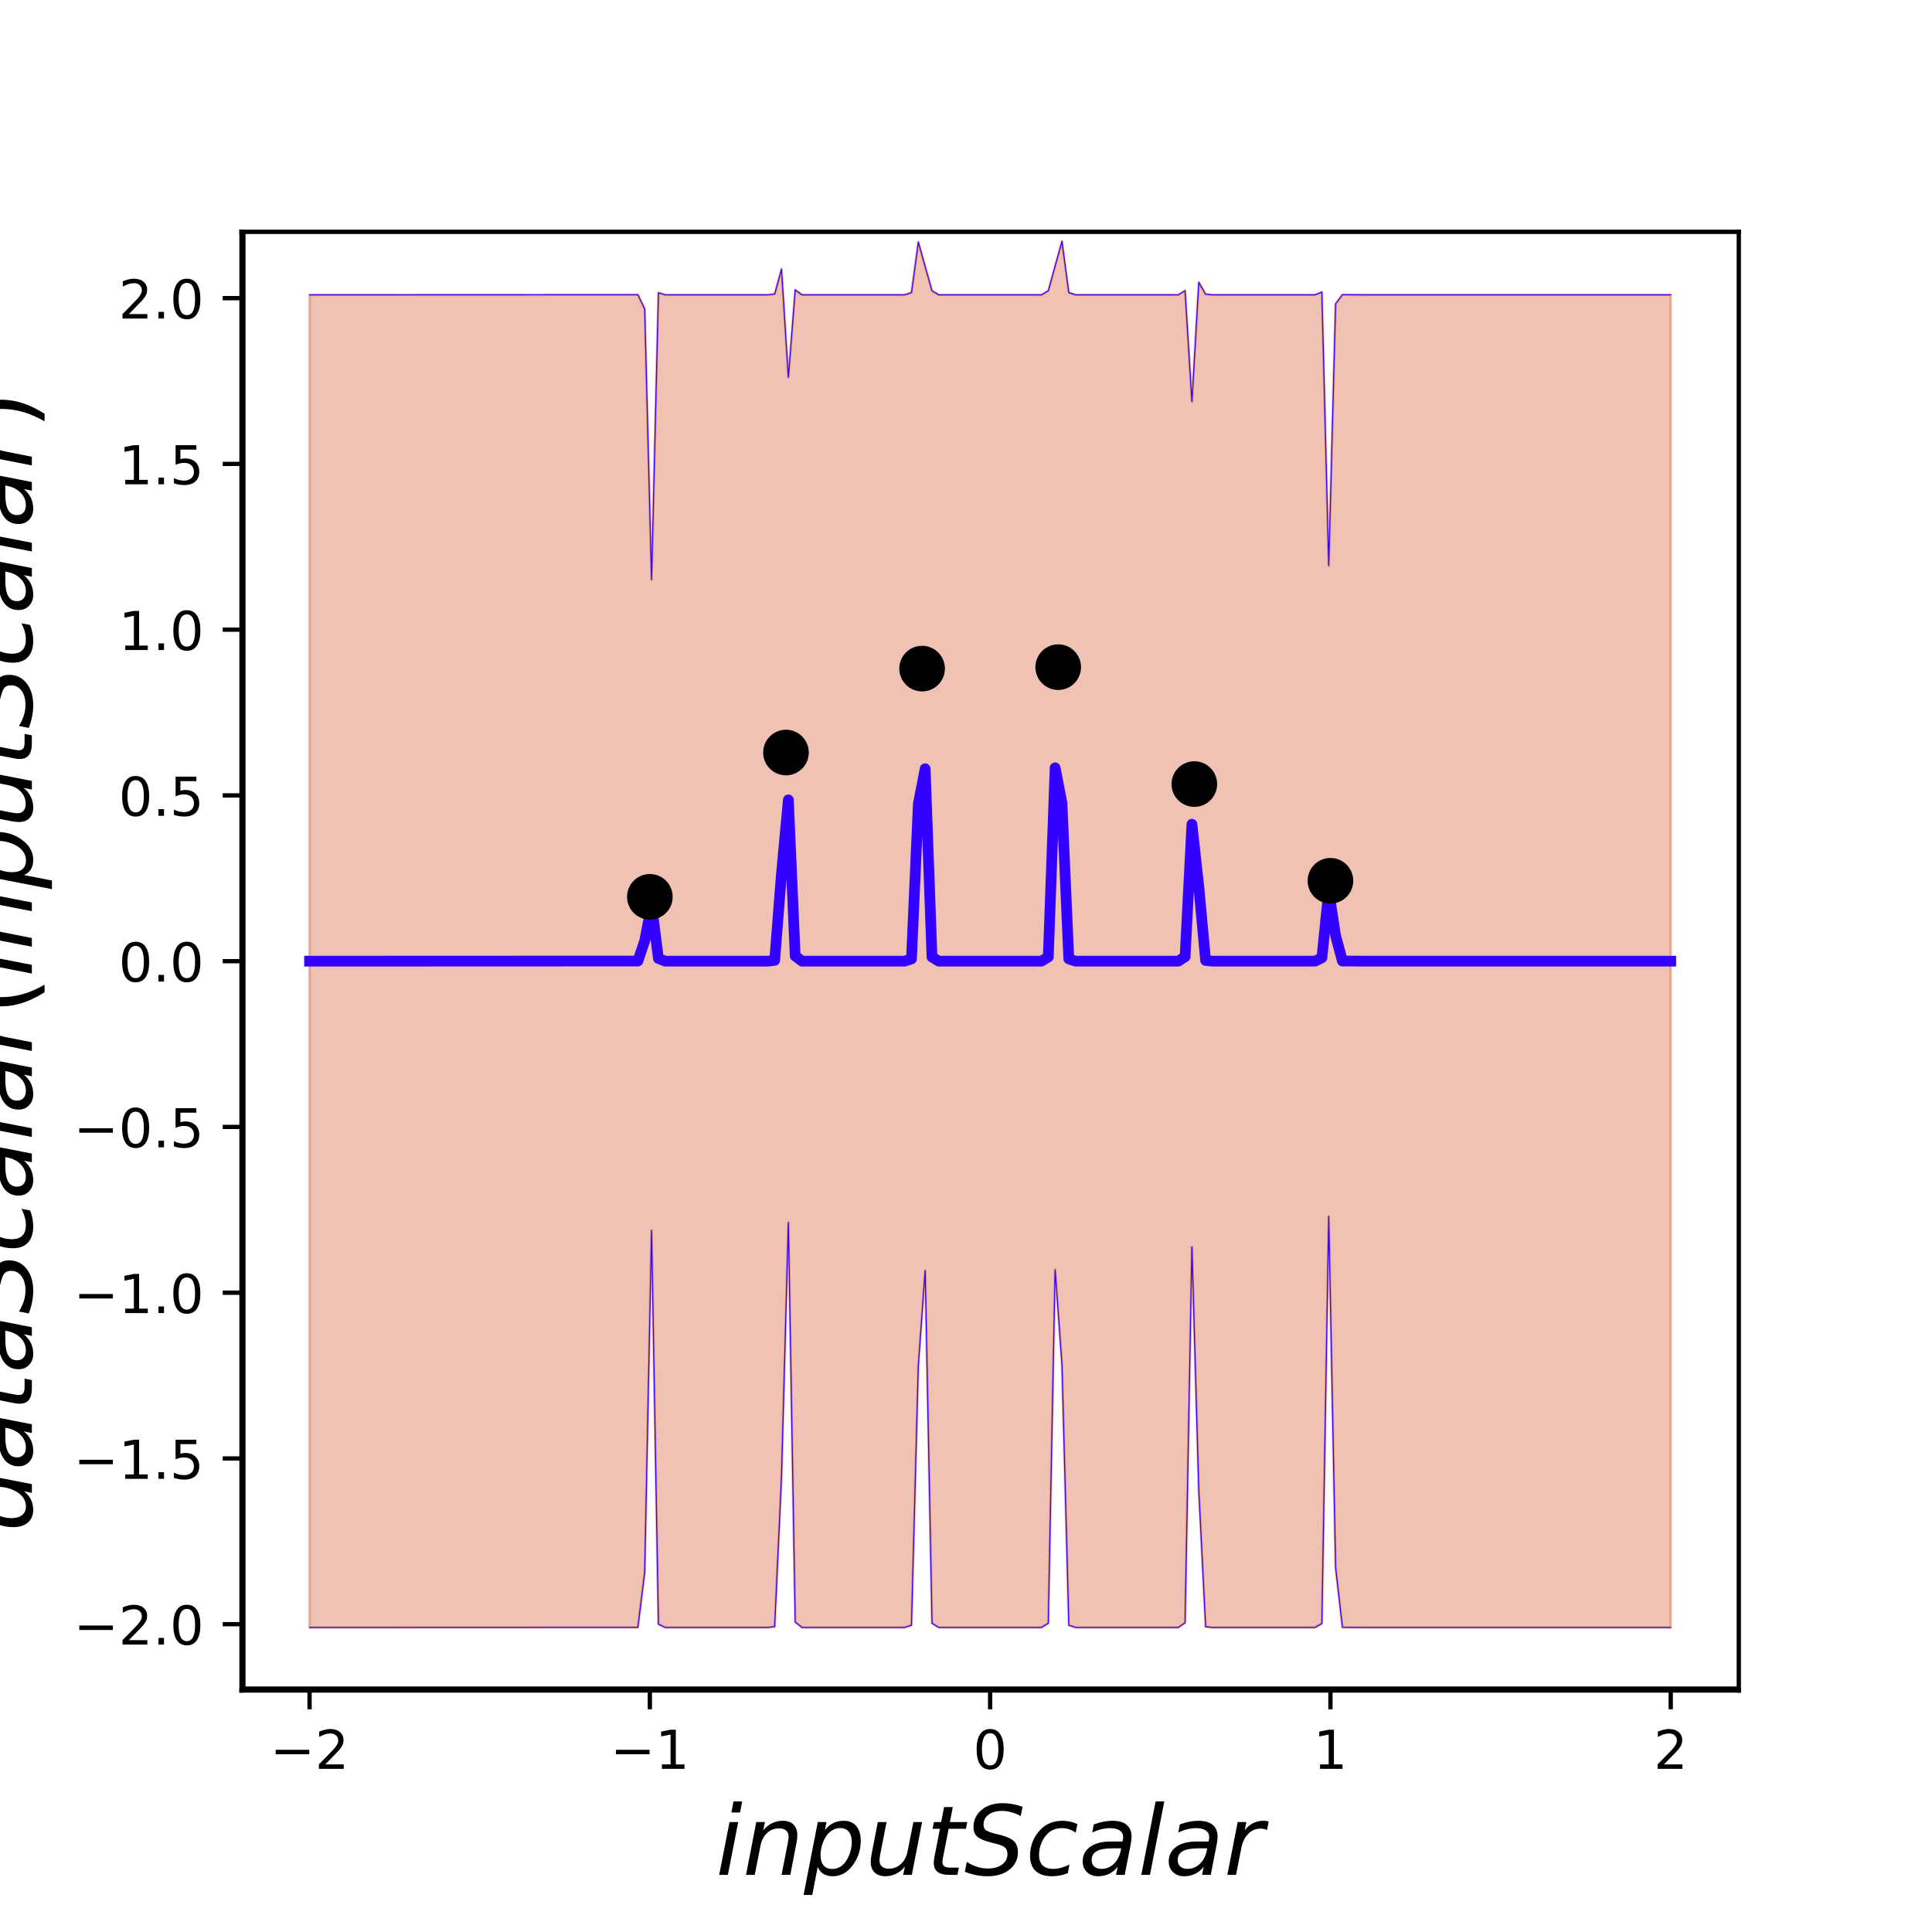 <?xml version="1.0" encoding="utf-8" standalone="no"?>
<!DOCTYPE svg PUBLIC "-//W3C//DTD SVG 1.1//EN"
  "http://www.w3.org/Graphics/SVG/1.1/DTD/svg11.dtd">
<!-- Created with matplotlib (http://matplotlib.org/) -->
<svg height="360pt" version="1.1" viewBox="0 0 360 360" width="360pt" xmlns="http://www.w3.org/2000/svg" xmlns:xlink="http://www.w3.org/1999/xlink">
 <defs>
  <style type="text/css">
*{stroke-linecap:butt;stroke-linejoin:round;}
  </style>
 </defs>
 <g id="figure_1">
  <g id="patch_1">
   <path d="M 0 360 
L 360 360 
L 360 0 
L 0 0 
z
" style="fill:none;"/>
  </g>
  <g id="axes_1">
   <g id="patch_2">
    <path d="M 45 315 
L 324 315 
L 324 43.2 
L 45 43.2 
z
" style="fill:none;"/>
   </g>
   <g id="patch_3">
    <path clip-path="url(#p1c46b28a63)" d="M 57.682 54.938 
L 58.956 54.938 
L 60.231 54.938 
L 61.505 54.938 
L 62.78 54.938 
L 64.055 54.938 
L 65.329 54.938 
L 66.604 54.938 
L 67.878 54.938 
L 69.153 54.938 
L 70.427 54.938 
L 71.702 54.938 
L 72.976 54.938 
L 74.251 54.938 
L 75.526 54.938 
L 76.8 54.938 
L 78.075 54.938 
L 79.349 54.938 
L 80.624 54.938 
L 81.898 54.938 
L 83.173 54.938 
L 84.447 54.938 
L 85.722 54.938 
L 86.997 54.938 
L 88.271 54.938 
L 89.546 54.938 
L 90.82 54.938 
L 92.095 54.938 
L 93.369 54.938 
L 94.644 54.938 
L 95.918 54.938 
L 97.193 54.938 
L 98.468 54.938 
L 99.742 54.938 
L 101.017 54.938 
L 102.291 54.938 
L 103.566 54.938 
L 104.84 54.938 
L 106.115 54.938 
L 107.389 54.938 
L 108.664 54.938 
L 109.939 54.938 
L 111.213 54.938 
L 112.488 54.938 
L 113.762 54.938 
L 115.037 54.938 
L 116.311 54.938 
L 117.586 54.938 
L 118.86 54.914 
L 120.135 57.565 
L 121.41 108.005 
L 122.684 54.543 
L 123.959 54.938 
L 125.233 54.938 
L 126.508 54.938 
L 127.782 54.938 
L 129.057 54.938 
L 130.331 54.938 
L 131.606 54.938 
L 132.881 54.938 
L 134.155 54.938 
L 135.43 54.938 
L 136.704 54.938 
L 137.979 54.938 
L 139.253 54.938 
L 140.528 54.938 
L 141.802 54.938 
L 143.077 54.938 
L 144.352 54.782 
L 145.626 50.124 
L 146.901 70.285 
L 148.175 54.008 
L 149.45 54.938 
L 150.724 54.938 
L 151.999 54.938 
L 153.273 54.938 
L 154.548 54.938 
L 155.823 54.938 
L 157.097 54.938 
L 158.372 54.938 
L 159.646 54.938 
L 160.921 54.938 
L 162.195 54.938 
L 163.47 54.938 
L 164.744 54.938 
L 166.019 54.938 
L 167.294 54.938 
L 168.568 54.938 
L 169.843 54.521 
L 171.117 45.094 
L 172.392 49.716 
L 173.666 54.179 
L 174.941 54.938 
L 176.215 54.938 
L 177.49 54.938 
L 178.765 54.938 
L 180.039 54.938 
L 181.314 54.938 
L 182.588 54.938 
L 183.863 54.938 
L 185.137 54.938 
L 186.412 54.938 
L 187.686 54.938 
L 188.961 54.938 
L 190.235 54.938 
L 191.51 54.938 
L 192.785 54.938 
L 194.059 54.938 
L 195.334 54.175 
L 196.608 49.539 
L 197.883 44.949 
L 199.157 54.519 
L 200.432 54.938 
L 201.706 54.938 
L 202.981 54.938 
L 204.256 54.938 
L 205.53 54.938 
L 206.805 54.938 
L 208.079 54.938 
L 209.354 54.938 
L 210.628 54.938 
L 211.903 54.938 
L 213.177 54.938 
L 214.452 54.938 
L 215.727 54.938 
L 217.001 54.938 
L 218.276 54.938 
L 219.55 54.938 
L 220.825 54.154 
L 222.099 74.827 
L 223.374 52.602 
L 224.648 54.806 
L 225.923 54.938 
L 227.198 54.938 
L 228.472 54.938 
L 229.747 54.938 
L 231.021 54.938 
L 232.296 54.938 
L 233.57 54.938 
L 234.845 54.938 
L 236.119 54.938 
L 237.394 54.938 
L 238.669 54.938 
L 239.943 54.938 
L 241.218 54.938 
L 242.492 54.938 
L 243.767 54.938 
L 245.041 54.938 
L 246.316 54.417 
L 247.59 105.396 
L 248.865 56.615 
L 250.14 54.908 
L 251.414 54.938 
L 252.689 54.938 
L 253.963 54.938 
L 255.238 54.938 
L 256.512 54.938 
L 257.787 54.938 
L 259.061 54.938 
L 260.336 54.938 
L 261.611 54.938 
L 262.885 54.938 
L 264.16 54.938 
L 265.434 54.938 
L 266.709 54.938 
L 267.983 54.938 
L 269.258 54.938 
L 270.532 54.938 
L 271.807 54.938 
L 273.082 54.938 
L 274.356 54.938 
L 275.631 54.938 
L 276.905 54.938 
L 278.18 54.938 
L 279.454 54.938 
L 280.729 54.938 
L 282.003 54.938 
L 283.278 54.938 
L 284.553 54.938 
L 285.827 54.938 
L 287.102 54.938 
L 288.376 54.938 
L 289.651 54.938 
L 290.925 54.938 
L 292.2 54.938 
L 293.474 54.938 
L 294.749 54.938 
L 296.024 54.938 
L 297.298 54.938 
L 298.573 54.938 
L 299.847 54.938 
L 301.122 54.938 
L 302.396 54.938 
L 303.671 54.938 
L 304.945 54.938 
L 306.22 54.938 
L 307.495 54.938 
L 308.769 54.938 
L 310.044 54.938 
L 311.318 54.938 
L 311.318 303.262 
L 310.044 303.262 
L 308.769 303.262 
L 307.495 303.262 
L 306.22 303.262 
L 304.945 303.262 
L 303.671 303.262 
L 302.396 303.262 
L 301.122 303.262 
L 299.847 303.262 
L 298.573 303.262 
L 297.298 303.262 
L 296.024 303.262 
L 294.749 303.262 
L 293.474 303.262 
L 292.2 303.262 
L 290.925 303.262 
L 289.651 303.262 
L 288.376 303.262 
L 287.102 303.262 
L 285.827 303.262 
L 284.553 303.262 
L 283.278 303.262 
L 282.003 303.262 
L 280.729 303.262 
L 279.454 303.262 
L 278.18 303.262 
L 276.905 303.262 
L 275.631 303.262 
L 274.356 303.262 
L 273.082 303.262 
L 271.807 303.262 
L 270.532 303.262 
L 269.258 303.262 
L 267.983 303.262 
L 266.709 303.262 
L 265.434 303.262 
L 264.16 303.262 
L 262.885 303.262 
L 261.611 303.262 
L 260.336 303.262 
L 259.061 303.262 
L 257.787 303.262 
L 256.512 303.262 
L 255.238 303.262 
L 253.963 303.262 
L 252.689 303.262 
L 251.414 303.262 
L 250.14 303.231 
L 248.865 292.064 
L 247.59 226.66 
L 246.316 302.52 
L 245.041 303.261 
L 243.767 303.262 
L 242.492 303.262 
L 241.218 303.262 
L 239.943 303.262 
L 238.669 303.262 
L 237.394 303.262 
L 236.119 303.262 
L 234.845 303.262 
L 233.57 303.262 
L 232.296 303.262 
L 231.021 303.262 
L 229.747 303.262 
L 228.472 303.262 
L 227.198 303.262 
L 225.923 303.262 
L 224.648 303.127 
L 223.374 277.766 
L 222.099 232.351 
L 220.825 302.4 
L 219.55 303.261 
L 218.276 303.262 
L 217.001 303.262 
L 215.727 303.262 
L 214.452 303.262 
L 213.177 303.262 
L 211.903 303.262 
L 210.628 303.262 
L 209.354 303.262 
L 208.079 303.262 
L 206.805 303.262 
L 205.53 303.262 
L 204.256 303.262 
L 202.981 303.262 
L 201.706 303.262 
L 200.432 303.262 
L 199.157 302.835 
L 197.883 254.37 
L 196.608 236.599 
L 195.334 302.473 
L 194.059 303.261 
L 192.785 303.262 
L 191.51 303.262 
L 190.235 303.262 
L 188.961 303.262 
L 187.686 303.262 
L 186.412 303.262 
L 185.137 303.262 
L 183.863 303.262 
L 182.588 303.262 
L 181.314 303.262 
L 180.039 303.262 
L 178.765 303.262 
L 177.49 303.262 
L 176.215 303.262 
L 174.941 303.261 
L 173.666 302.477 
L 172.392 236.776 
L 171.117 254.515 
L 169.843 302.837 
L 168.568 303.262 
L 167.294 303.262 
L 166.019 303.262 
L 164.744 303.262 
L 163.47 303.262 
L 162.195 303.262 
L 160.921 303.262 
L 159.646 303.262 
L 158.372 303.262 
L 157.097 303.262 
L 155.823 303.262 
L 154.548 303.262 
L 153.273 303.262 
L 151.999 303.262 
L 150.724 303.262 
L 149.45 303.261 
L 148.175 302.254 
L 146.901 227.809 
L 145.626 275.288 
L 144.352 303.103 
L 143.077 303.262 
L 141.802 303.262 
L 140.528 303.262 
L 139.253 303.262 
L 137.979 303.262 
L 136.704 303.262 
L 135.43 303.262 
L 134.155 303.262 
L 132.881 303.262 
L 131.606 303.262 
L 130.331 303.262 
L 129.057 303.262 
L 127.782 303.262 
L 126.508 303.262 
L 125.233 303.262 
L 123.959 303.261 
L 122.684 302.646 
L 121.41 229.268 
L 120.135 293.014 
L 118.86 303.237 
L 117.586 303.262 
L 116.311 303.262 
L 115.037 303.262 
L 113.762 303.262 
L 112.488 303.262 
L 111.213 303.262 
L 109.939 303.262 
L 108.664 303.262 
L 107.389 303.262 
L 106.115 303.262 
L 104.84 303.262 
L 103.566 303.262 
L 102.291 303.262 
L 101.017 303.262 
L 99.742 303.262 
L 98.468 303.262 
L 97.193 303.262 
L 95.918 303.262 
L 94.644 303.262 
L 93.369 303.262 
L 92.095 303.262 
L 90.82 303.262 
L 89.546 303.262 
L 88.271 303.262 
L 86.997 303.262 
L 85.722 303.262 
L 84.447 303.262 
L 83.173 303.262 
L 81.898 303.262 
L 80.624 303.262 
L 79.349 303.262 
L 78.075 303.262 
L 76.8 303.262 
L 75.526 303.262 
L 74.251 303.262 
L 72.976 303.262 
L 71.702 303.262 
L 70.427 303.262 
L 69.153 303.262 
L 67.878 303.262 
L 66.604 303.262 
L 65.329 303.262 
L 64.055 303.262 
L 62.78 303.262 
L 61.505 303.262 
L 60.231 303.262 
L 58.956 303.262 
L 57.682 303.262 
z
" style="fill:#cc3300;opacity:0.3;stroke:#cc3300;stroke-linejoin:miter;stroke-width:0.5;"/>
   </g>
   <g id="matplotlib.axis_1">
    <g id="xtick_1">
     <g id="line2d_1">
      <defs>
       <path d="M 0 0 
L 0 3.5 
" id="m53fce9afb5" style="stroke:#000000;stroke-width:0.8;"/>
      </defs>
      <g>
       <use style="stroke:#000000;stroke-width:0.8;" x="57.682" xlink:href="#m53fce9afb5" y="315"/>
      </g>
     </g>
     <g id="text_1">
      <!-- −2 -->
      <defs>
       <path d="M 10.594 35.5 
L 73.188 35.5 
L 73.188 27.203 
L 10.594 27.203 
z
" id="DejaVuSans-2212"/>
       <path d="M 19.188 8.297 
L 53.609 8.297 
L 53.609 0 
L 7.328 0 
L 7.328 8.297 
Q 12.938 14.109 22.625 23.891 
Q 32.328 33.688 34.812 36.531 
Q 39.547 41.844 41.422 45.531 
Q 43.312 49.219 43.312 52.781 
Q 43.312 58.594 39.234 62.25 
Q 35.156 65.922 28.609 65.922 
Q 23.969 65.922 18.812 64.312 
Q 13.672 62.703 7.812 59.422 
L 7.812 69.391 
Q 13.766 71.781 18.938 73 
Q 24.125 74.219 28.422 74.219 
Q 39.75 74.219 46.484 68.547 
Q 53.219 62.891 53.219 53.422 
Q 53.219 48.922 51.531 44.891 
Q 49.859 40.875 45.406 35.406 
Q 44.188 33.984 37.641 27.219 
Q 31.109 20.453 19.188 8.297 
z
" id="DejaVuSans-32"/>
      </defs>
      <g transform="translate(50.311 329.598)scale(0.1 -0.1)">
       <use xlink:href="#DejaVuSans-2212"/>
       <use x="83.789" xlink:href="#DejaVuSans-32"/>
      </g>
     </g>
    </g>
    <g id="xtick_2">
     <g id="line2d_2">
      <g>
       <use style="stroke:#000000;stroke-width:0.8;" x="121.091" xlink:href="#m53fce9afb5" y="315"/>
      </g>
     </g>
     <g id="text_2">
      <!-- −1 -->
      <defs>
       <path d="M 12.406 8.297 
L 28.516 8.297 
L 28.516 63.922 
L 10.984 60.406 
L 10.984 69.391 
L 28.422 72.906 
L 38.281 72.906 
L 38.281 8.297 
L 54.391 8.297 
L 54.391 0 
L 12.406 0 
z
" id="DejaVuSans-31"/>
      </defs>
      <g transform="translate(113.72 329.598)scale(0.1 -0.1)">
       <use xlink:href="#DejaVuSans-2212"/>
       <use x="83.789" xlink:href="#DejaVuSans-31"/>
      </g>
     </g>
    </g>
    <g id="xtick_3">
     <g id="line2d_3">
      <g>
       <use style="stroke:#000000;stroke-width:0.8;" x="184.5" xlink:href="#m53fce9afb5" y="315"/>
      </g>
     </g>
     <g id="text_3">
      <!-- 0 -->
      <defs>
       <path d="M 31.781 66.406 
Q 24.172 66.406 20.328 58.906 
Q 16.5 51.422 16.5 36.375 
Q 16.5 21.391 20.328 13.891 
Q 24.172 6.391 31.781 6.391 
Q 39.453 6.391 43.281 13.891 
Q 47.125 21.391 47.125 36.375 
Q 47.125 51.422 43.281 58.906 
Q 39.453 66.406 31.781 66.406 
z
M 31.781 74.219 
Q 44.047 74.219 50.516 64.516 
Q 56.984 54.828 56.984 36.375 
Q 56.984 17.969 50.516 8.266 
Q 44.047 -1.422 31.781 -1.422 
Q 19.531 -1.422 13.062 8.266 
Q 6.594 17.969 6.594 36.375 
Q 6.594 54.828 13.062 64.516 
Q 19.531 74.219 31.781 74.219 
z
" id="DejaVuSans-30"/>
      </defs>
      <g transform="translate(181.319 329.598)scale(0.1 -0.1)">
       <use xlink:href="#DejaVuSans-30"/>
      </g>
     </g>
    </g>
    <g id="xtick_4">
     <g id="line2d_4">
      <g>
       <use style="stroke:#000000;stroke-width:0.8;" x="247.909" xlink:href="#m53fce9afb5" y="315"/>
      </g>
     </g>
     <g id="text_4">
      <!-- 1 -->
      <g transform="translate(244.728 329.598)scale(0.1 -0.1)">
       <use xlink:href="#DejaVuSans-31"/>
      </g>
     </g>
    </g>
    <g id="xtick_5">
     <g id="line2d_5">
      <g>
       <use style="stroke:#000000;stroke-width:0.8;" x="311.318" xlink:href="#m53fce9afb5" y="315"/>
      </g>
     </g>
     <g id="text_5">
      <!-- 2 -->
      <g transform="translate(308.137 329.598)scale(0.1 -0.1)">
       <use xlink:href="#DejaVuSans-32"/>
      </g>
     </g>
    </g>
    <g id="text_6">
     <!-- $inputScalar$ -->
     <defs>
      <path d="M 18.312 75.984 
L 27.297 75.984 
L 25.094 64.594 
L 16.109 64.594 
z
M 14.203 54.688 
L 23.188 54.688 
L 12.5 0 
L 3.516 0 
z
" id="DejaVuSans-Oblique-69"/>
      <path d="M 55.719 33.016 
L 49.312 0 
L 40.281 0 
L 46.688 32.672 
Q 47.125 34.969 47.359 36.719 
Q 47.609 38.484 47.609 39.5 
Q 47.609 43.609 45.016 45.891 
Q 42.438 48.188 37.797 48.188 
Q 30.562 48.188 25.344 43.375 
Q 20.125 38.578 18.5 30.328 
L 12.5 0 
L 3.516 0 
L 14.109 54.688 
L 23.094 54.688 
L 21.297 46.094 
Q 25.047 50.828 30.312 53.406 
Q 35.594 56 41.406 56 
Q 48.641 56 52.609 52.094 
Q 56.594 48.188 56.594 41.109 
Q 56.594 39.359 56.375 37.359 
Q 56.156 35.359 55.719 33.016 
z
" id="DejaVuSans-Oblique-6e"/>
      <path d="M 49.609 33.688 
Q 49.609 40.875 46.484 44.672 
Q 43.359 48.484 37.5 48.484 
Q 33.5 48.484 29.859 46.438 
Q 26.219 44.391 23.391 40.484 
Q 20.609 36.625 18.938 31.156 
Q 17.281 25.688 17.281 20.312 
Q 17.281 13.484 20.406 9.797 
Q 23.531 6.109 29.297 6.109 
Q 33.547 6.109 37.188 8.109 
Q 40.828 10.109 43.406 13.922 
Q 46.188 17.922 47.891 23.344 
Q 49.609 28.766 49.609 33.688 
z
M 21.781 46.391 
Q 25.391 51.125 30.297 53.562 
Q 35.203 56 41.219 56 
Q 49.609 56 54.25 50.5 
Q 58.891 45.016 58.891 35.109 
Q 58.891 27 56 19.656 
Q 53.125 12.312 47.703 6.5 
Q 44.094 2.641 39.547 0.609 
Q 35.016 -1.422 29.984 -1.422 
Q 24.172 -1.422 20.219 1 
Q 16.266 3.422 14.312 8.203 
L 8.688 -20.797 
L -0.297 -20.797 
L 14.406 54.688 
L 23.391 54.688 
z
" id="DejaVuSans-Oblique-70"/>
      <path d="M 6.688 21.688 
L 13.094 54.688 
L 22.125 54.688 
L 15.719 22.016 
Q 15.234 19.625 15.016 17.922 
Q 14.797 16.219 14.797 15.094 
Q 14.797 10.938 17.328 8.656 
Q 19.875 6.391 24.516 6.391 
Q 31.734 6.391 37 11.266 
Q 42.281 16.156 43.891 24.422 
L 49.906 54.688 
L 58.891 54.688 
L 48.297 0 
L 39.312 0 
L 41.109 8.594 
Q 37.312 3.812 32.062 1.188 
Q 26.812 -1.422 20.906 -1.422 
Q 13.719 -1.422 9.719 2.516 
Q 5.719 6.453 5.719 13.484 
Q 5.719 14.938 5.953 17.141 
Q 6.203 19.344 6.688 21.688 
z
" id="DejaVuSans-Oblique-75"/>
      <path d="M 42.281 54.688 
L 40.922 47.703 
L 23 47.703 
L 17.188 18.016 
Q 16.891 16.359 16.75 15.234 
Q 16.609 14.109 16.609 13.484 
Q 16.609 10.359 18.484 8.938 
Q 20.359 7.516 24.516 7.516 
L 33.594 7.516 
L 32.078 0 
L 23.484 0 
Q 15.484 0 11.547 3.125 
Q 7.625 6.25 7.625 12.594 
Q 7.625 13.719 7.766 15.062 
Q 7.906 16.406 8.203 18.016 
L 14.016 47.703 
L 6.391 47.703 
L 7.812 54.688 
L 15.281 54.688 
L 18.312 70.219 
L 27.297 70.219 
L 24.312 54.688 
z
" id="DejaVuSans-Oblique-74"/>
      <path d="M 60.297 70.516 
L 58.406 60.891 
Q 53.469 63.531 48.609 64.875 
Q 43.75 66.219 39.203 66.219 
Q 30.375 66.219 25.141 62.359 
Q 19.922 58.5 19.922 52.094 
Q 19.922 48.578 21.844 46.703 
Q 23.781 44.828 31.781 42.672 
L 37.703 41.219 
Q 47.703 38.625 51.609 34.641 
Q 55.516 30.672 55.516 23.484 
Q 55.516 12.453 46.844 5.516 
Q 38.188 -1.422 24.031 -1.422 
Q 18.219 -1.422 12.359 -0.266 
Q 6.5 0.875 0.594 3.219 
L 2.594 13.375 
Q 8.016 10.016 13.453 8.297 
Q 18.891 6.594 24.312 6.594 
Q 33.547 6.594 39.109 10.688 
Q 44.672 14.797 44.672 21.391 
Q 44.672 25.781 42.453 28.047 
Q 40.234 30.328 32.906 32.172 
L 27 33.688 
Q 16.891 36.328 13.203 39.766 
Q 9.516 43.219 9.516 49.422 
Q 9.516 60.297 17.891 67.25 
Q 26.266 74.219 39.703 74.219 
Q 44.922 74.219 50.047 73.281 
Q 55.172 72.359 60.297 70.516 
z
" id="DejaVuSans-Oblique-53"/>
      <path d="M 53.609 52.594 
L 51.812 43.703 
Q 48.578 46.047 44.938 47.219 
Q 41.312 48.391 37.406 48.391 
Q 33.109 48.391 29.219 46.875 
Q 25.344 45.359 22.703 42.578 
Q 18.5 38.328 16.203 32.609 
Q 13.922 26.906 13.922 20.797 
Q 13.922 13.422 17.609 9.812 
Q 21.297 6.203 28.812 6.203 
Q 32.516 6.203 36.688 7.328 
Q 40.875 8.453 45.406 10.688 
L 43.703 1.812 
Q 39.797 0.203 35.672 -0.609 
Q 31.547 -1.422 27.203 -1.422 
Q 16.312 -1.422 10.453 4.016 
Q 4.594 9.469 4.594 19.578 
Q 4.594 28.078 7.641 35.234 
Q 10.688 42.391 16.703 48.094 
Q 20.797 52 26.312 54 
Q 31.844 56 38.375 56 
Q 42.188 56 45.938 55.141 
Q 49.703 54.297 53.609 52.594 
z
" id="DejaVuSans-Oblique-63"/>
      <path d="M 53.719 31.203 
L 47.609 0 
L 38.625 0 
L 40.281 8.297 
Q 36.328 3.422 31.266 1 
Q 26.219 -1.422 20.016 -1.422 
Q 13.031 -1.422 8.562 2.844 
Q 4.109 7.125 4.109 13.812 
Q 4.109 23.391 11.75 28.953 
Q 19.391 34.516 32.812 34.516 
L 45.312 34.516 
L 45.797 36.922 
Q 45.906 37.312 45.953 37.766 
Q 46 38.234 46 39.203 
Q 46 43.562 42.453 45.969 
Q 38.922 48.391 32.516 48.391 
Q 28.125 48.391 23.5 47.266 
Q 18.891 46.141 14.016 43.891 
L 15.578 52.203 
Q 20.656 54.109 25.516 55.047 
Q 30.375 56 34.906 56 
Q 44.578 56 49.625 51.797 
Q 54.688 47.609 54.688 39.594 
Q 54.688 37.984 54.438 35.812 
Q 54.203 33.641 53.719 31.203 
z
M 44 27.484 
L 35.016 27.484 
Q 23.969 27.484 18.672 24.531 
Q 13.375 21.578 13.375 15.375 
Q 13.375 11.078 16.078 8.641 
Q 18.797 6.203 23.578 6.203 
Q 30.906 6.203 36.375 11.453 
Q 41.844 16.703 43.609 25.484 
z
" id="DejaVuSans-Oblique-61"/>
      <path d="M 18.312 75.984 
L 27.297 75.984 
L 12.5 0 
L 3.516 0 
z
" id="DejaVuSans-Oblique-6c"/>
      <path d="M 44.578 46.391 
Q 43.219 47.125 41.453 47.516 
Q 39.703 47.906 37.703 47.906 
Q 30.516 47.906 25.141 42.453 
Q 19.781 37.016 18.016 27.875 
L 12.5 0 
L 3.516 0 
L 14.203 54.688 
L 23.188 54.688 
L 21.484 46.188 
Q 25.047 50.922 30 53.453 
Q 34.969 56 40.578 56 
Q 42.047 56 43.453 55.828 
Q 44.875 55.672 46.297 55.281 
z
" id="DejaVuSans-Oblique-72"/>
     </defs>
     <g transform="translate(133.38 349.358)scale(0.18 -0.18)">
      <use transform="translate(0 0.016)" xlink:href="#DejaVuSans-Oblique-69"/>
      <use transform="translate(27.783 0.016)" xlink:href="#DejaVuSans-Oblique-6e"/>
      <use transform="translate(91.162 0.016)" xlink:href="#DejaVuSans-Oblique-70"/>
      <use transform="translate(154.639 0.016)" xlink:href="#DejaVuSans-Oblique-75"/>
      <use transform="translate(218.018 0.016)" xlink:href="#DejaVuSans-Oblique-74"/>
      <use transform="translate(257.227 0.016)" xlink:href="#DejaVuSans-Oblique-53"/>
      <use transform="translate(320.703 0.016)" xlink:href="#DejaVuSans-Oblique-63"/>
      <use transform="translate(375.684 0.016)" xlink:href="#DejaVuSans-Oblique-61"/>
      <use transform="translate(436.963 0.016)" xlink:href="#DejaVuSans-Oblique-6c"/>
      <use transform="translate(464.746 0.016)" xlink:href="#DejaVuSans-Oblique-61"/>
      <use transform="translate(526.025 0.016)" xlink:href="#DejaVuSans-Oblique-72"/>
     </g>
    </g>
   </g>
   <g id="matplotlib.axis_2">
    <g id="ytick_1">
     <g id="line2d_6">
      <defs>
       <path d="M 0 0 
L -3.5 0 
" id="m1afa477378" style="stroke:#000000;stroke-width:0.8;"/>
      </defs>
      <g>
       <use style="stroke:#000000;stroke-width:0.8;" x="45" xlink:href="#m1afa477378" y="302.645"/>
      </g>
     </g>
     <g id="text_7">
      <!-- −2.0 -->
      <defs>
       <path d="M 10.688 12.406 
L 21 12.406 
L 21 0 
L 10.688 0 
z
" id="DejaVuSans-2e"/>
      </defs>
      <g transform="translate(13.717 306.445)scale(0.1 -0.1)">
       <use xlink:href="#DejaVuSans-2212"/>
       <use x="83.789" xlink:href="#DejaVuSans-32"/>
       <use x="147.412" xlink:href="#DejaVuSans-2e"/>
       <use x="179.199" xlink:href="#DejaVuSans-30"/>
      </g>
     </g>
    </g>
    <g id="ytick_2">
     <g id="line2d_7">
      <g>
       <use style="stroke:#000000;stroke-width:0.8;" x="45" xlink:href="#m1afa477378" y="271.759"/>
      </g>
     </g>
     <g id="text_8">
      <!-- −1.5 -->
      <defs>
       <path d="M 10.797 72.906 
L 49.516 72.906 
L 49.516 64.594 
L 19.828 64.594 
L 19.828 46.734 
Q 21.969 47.469 24.109 47.828 
Q 26.266 48.188 28.422 48.188 
Q 40.625 48.188 47.75 41.5 
Q 54.891 34.812 54.891 23.391 
Q 54.891 11.625 47.562 5.094 
Q 40.234 -1.422 26.906 -1.422 
Q 22.312 -1.422 17.547 -0.641 
Q 12.797 0.141 7.719 1.703 
L 7.719 11.625 
Q 12.109 9.234 16.797 8.062 
Q 21.484 6.891 26.703 6.891 
Q 35.156 6.891 40.078 11.328 
Q 45.016 15.766 45.016 23.391 
Q 45.016 31 40.078 35.438 
Q 35.156 39.891 26.703 39.891 
Q 22.75 39.891 18.812 39.016 
Q 14.891 38.141 10.797 36.281 
z
" id="DejaVuSans-35"/>
      </defs>
      <g transform="translate(13.717 275.558)scale(0.1 -0.1)">
       <use xlink:href="#DejaVuSans-2212"/>
       <use x="83.789" xlink:href="#DejaVuSans-31"/>
       <use x="147.412" xlink:href="#DejaVuSans-2e"/>
       <use x="179.199" xlink:href="#DejaVuSans-35"/>
      </g>
     </g>
    </g>
    <g id="ytick_3">
     <g id="line2d_8">
      <g>
       <use style="stroke:#000000;stroke-width:0.8;" x="45" xlink:href="#m1afa477378" y="240.873"/>
      </g>
     </g>
     <g id="text_9">
      <!-- −1.0 -->
      <g transform="translate(13.717 244.672)scale(0.1 -0.1)">
       <use xlink:href="#DejaVuSans-2212"/>
       <use x="83.789" xlink:href="#DejaVuSans-31"/>
       <use x="147.412" xlink:href="#DejaVuSans-2e"/>
       <use x="179.199" xlink:href="#DejaVuSans-30"/>
      </g>
     </g>
    </g>
    <g id="ytick_4">
     <g id="line2d_9">
      <g>
       <use style="stroke:#000000;stroke-width:0.8;" x="45" xlink:href="#m1afa477378" y="209.986"/>
      </g>
     </g>
     <g id="text_10">
      <!-- −0.5 -->
      <g transform="translate(13.717 213.786)scale(0.1 -0.1)">
       <use xlink:href="#DejaVuSans-2212"/>
       <use x="83.789" xlink:href="#DejaVuSans-30"/>
       <use x="147.412" xlink:href="#DejaVuSans-2e"/>
       <use x="179.199" xlink:href="#DejaVuSans-35"/>
      </g>
     </g>
    </g>
    <g id="ytick_5">
     <g id="line2d_10">
      <g>
       <use style="stroke:#000000;stroke-width:0.8;" x="45" xlink:href="#m1afa477378" y="179.1"/>
      </g>
     </g>
     <g id="text_11">
      <!-- 0.0 -->
      <g transform="translate(22.097 182.899)scale(0.1 -0.1)">
       <use xlink:href="#DejaVuSans-30"/>
       <use x="63.623" xlink:href="#DejaVuSans-2e"/>
       <use x="95.41" xlink:href="#DejaVuSans-30"/>
      </g>
     </g>
    </g>
    <g id="ytick_6">
     <g id="line2d_11">
      <g>
       <use style="stroke:#000000;stroke-width:0.8;" x="45" xlink:href="#m1afa477378" y="148.214"/>
      </g>
     </g>
     <g id="text_12">
      <!-- 0.5 -->
      <g transform="translate(22.097 152.013)scale(0.1 -0.1)">
       <use xlink:href="#DejaVuSans-30"/>
       <use x="63.623" xlink:href="#DejaVuSans-2e"/>
       <use x="95.41" xlink:href="#DejaVuSans-35"/>
      </g>
     </g>
    </g>
    <g id="ytick_7">
     <g id="line2d_12">
      <g>
       <use style="stroke:#000000;stroke-width:0.8;" x="45" xlink:href="#m1afa477378" y="117.327"/>
      </g>
     </g>
     <g id="text_13">
      <!-- 1.0 -->
      <g transform="translate(22.097 121.126)scale(0.1 -0.1)">
       <use xlink:href="#DejaVuSans-31"/>
       <use x="63.623" xlink:href="#DejaVuSans-2e"/>
       <use x="95.41" xlink:href="#DejaVuSans-30"/>
      </g>
     </g>
    </g>
    <g id="ytick_8">
     <g id="line2d_13">
      <g>
       <use style="stroke:#000000;stroke-width:0.8;" x="45" xlink:href="#m1afa477378" y="86.441"/>
      </g>
     </g>
     <g id="text_14">
      <!-- 1.5 -->
      <g transform="translate(22.097 90.24)scale(0.1 -0.1)">
       <use xlink:href="#DejaVuSans-31"/>
       <use x="63.623" xlink:href="#DejaVuSans-2e"/>
       <use x="95.41" xlink:href="#DejaVuSans-35"/>
      </g>
     </g>
    </g>
    <g id="ytick_9">
     <g id="line2d_14">
      <g>
       <use style="stroke:#000000;stroke-width:0.8;" x="45" xlink:href="#m1afa477378" y="55.555"/>
      </g>
     </g>
     <g id="text_15">
      <!-- 2.0 -->
      <g transform="translate(22.097 59.354)scale(0.1 -0.1)">
       <use xlink:href="#DejaVuSans-32"/>
       <use x="63.623" xlink:href="#DejaVuSans-2e"/>
       <use x="95.41" xlink:href="#DejaVuSans-30"/>
      </g>
     </g>
    </g>
    <g id="text_16">
     <!-- $dataScalar(inputScalar)$ -->
     <defs>
      <path d="M 41.797 8.203 
Q 38.188 3.469 33.25 1.016 
Q 28.328 -1.422 22.312 -1.422 
Q 14.109 -1.422 9.344 4.172 
Q 4.594 9.766 4.594 19.484 
Q 4.594 27.594 7.469 34.938 
Q 10.359 42.281 15.828 48.094 
Q 19.438 51.953 23.969 53.969 
Q 28.516 56 33.5 56 
Q 38.766 56 42.797 53.453 
Q 46.828 50.922 49.031 46.188 
L 54.891 75.984 
L 63.922 75.984 
L 49.125 0 
L 40.094 0 
z
M 13.922 21.094 
Q 13.922 14.016 17.109 10.062 
Q 20.312 6.109 25.984 6.109 
Q 30.172 6.109 33.766 8.125 
Q 37.359 10.156 40.094 14.109 
Q 42.969 18.219 44.625 23.578 
Q 46.297 28.953 46.297 34.188 
Q 46.297 40.969 43.094 44.766 
Q 39.891 48.578 34.281 48.578 
Q 30.031 48.578 26.359 46.578 
Q 22.703 44.578 20.125 40.828 
Q 17.281 36.766 15.594 31.391 
Q 13.922 26.031 13.922 21.094 
z
" id="DejaVuSans-Oblique-64"/>
      <path d="M 31 75.875 
Q 24.469 64.656 21.281 53.656 
Q 18.109 42.672 18.109 31.391 
Q 18.109 20.125 21.312 9.062 
Q 24.516 -2 31 -13.188 
L 23.188 -13.188 
Q 15.875 -1.703 12.234 9.375 
Q 8.594 20.453 8.594 31.391 
Q 8.594 42.281 12.203 53.312 
Q 15.828 64.359 23.188 75.875 
z
" id="DejaVuSans-28"/>
      <path d="M 8.016 75.875 
L 15.828 75.875 
Q 23.141 64.359 26.781 53.312 
Q 30.422 42.281 30.422 31.391 
Q 30.422 20.453 26.781 9.375 
Q 23.141 -1.703 15.828 -13.188 
L 8.016 -13.188 
Q 14.5 -2 17.703 9.062 
Q 20.906 20.125 20.906 31.391 
Q 20.906 42.672 17.703 53.656 
Q 14.5 64.656 8.016 75.875 
z
" id="DejaVuSans-29"/>
     </defs>
     <g transform="translate(5.937 285.39)rotate(-90)scale(0.18 -0.18)">
      <use transform="translate(0 0.016)" xlink:href="#DejaVuSans-Oblique-64"/>
      <use transform="translate(63.477 0.016)" xlink:href="#DejaVuSans-Oblique-61"/>
      <use transform="translate(124.756 0.016)" xlink:href="#DejaVuSans-Oblique-74"/>
      <use transform="translate(163.965 0.016)" xlink:href="#DejaVuSans-Oblique-61"/>
      <use transform="translate(225.244 0.016)" xlink:href="#DejaVuSans-Oblique-53"/>
      <use transform="translate(288.721 0.016)" xlink:href="#DejaVuSans-Oblique-63"/>
      <use transform="translate(343.701 0.016)" xlink:href="#DejaVuSans-Oblique-61"/>
      <use transform="translate(404.98 0.016)" xlink:href="#DejaVuSans-Oblique-6c"/>
      <use transform="translate(432.764 0.016)" xlink:href="#DejaVuSans-Oblique-61"/>
      <use transform="translate(494.043 0.016)" xlink:href="#DejaVuSans-Oblique-72"/>
      <use transform="translate(535.156 0.016)" xlink:href="#DejaVuSans-28"/>
      <use transform="translate(574.17 0.016)" xlink:href="#DejaVuSans-Oblique-69"/>
      <use transform="translate(601.953 0.016)" xlink:href="#DejaVuSans-Oblique-6e"/>
      <use transform="translate(665.332 0.016)" xlink:href="#DejaVuSans-Oblique-70"/>
      <use transform="translate(728.809 0.016)" xlink:href="#DejaVuSans-Oblique-75"/>
      <use transform="translate(792.188 0.016)" xlink:href="#DejaVuSans-Oblique-74"/>
      <use transform="translate(831.396 0.016)" xlink:href="#DejaVuSans-Oblique-53"/>
      <use transform="translate(894.873 0.016)" xlink:href="#DejaVuSans-Oblique-63"/>
      <use transform="translate(949.854 0.016)" xlink:href="#DejaVuSans-Oblique-61"/>
      <use transform="translate(1011.133 0.016)" xlink:href="#DejaVuSans-Oblique-6c"/>
      <use transform="translate(1038.916 0.016)" xlink:href="#DejaVuSans-Oblique-61"/>
      <use transform="translate(1100.195 0.016)" xlink:href="#DejaVuSans-Oblique-72"/>
      <use transform="translate(1141.309 0.016)" xlink:href="#DejaVuSans-29"/>
     </g>
    </g>
   </g>
   <g id="line2d_15">
    <path clip-path="url(#p1c46b28a63)" d="M 57.682 179.1 
L 118.86 179.076 
L 120.135 175.289 
L 121.41 168.637 
L 122.684 178.595 
L 123.959 179.1 
L 143.077 179.1 
L 144.352 178.943 
L 145.626 162.706 
L 146.901 149.047 
L 148.175 178.131 
L 149.45 179.099 
L 168.568 179.1 
L 169.843 178.679 
L 171.117 149.804 
L 172.392 143.246 
L 173.666 178.328 
L 174.941 179.1 
L 194.059 179.1 
L 195.334 178.324 
L 196.608 143.069 
L 197.883 149.66 
L 199.157 178.677 
L 200.432 179.1 
L 219.55 179.1 
L 220.825 178.277 
L 222.099 153.589 
L 223.374 165.184 
L 224.648 178.966 
L 225.923 179.1 
L 245.041 179.099 
L 246.316 178.469 
L 247.59 166.028 
L 248.865 174.339 
L 250.14 179.069 
L 255.238 179.1 
L 311.318 179.1 
L 311.318 179.1 
" style="fill:none;stroke:#3300ff;stroke-linecap:square;stroke-width:2;"/>
   </g>
   <g id="line2d_16">
    <path clip-path="url(#p1c46b28a63)" d="M 57.682 54.938 
L 118.86 54.914 
L 120.135 57.565 
L 121.41 108.005 
L 122.684 54.543 
L 123.959 54.938 
L 143.077 54.938 
L 144.352 54.782 
L 145.626 50.124 
L 146.901 70.285 
L 148.175 54.008 
L 149.45 54.938 
L 168.568 54.938 
L 169.843 54.521 
L 171.117 45.094 
L 173.666 54.179 
L 174.941 54.938 
L 194.059 54.938 
L 195.334 54.175 
L 197.883 44.949 
L 199.157 54.519 
L 200.432 54.938 
L 219.55 54.938 
L 220.825 54.154 
L 222.099 74.827 
L 223.374 52.602 
L 224.648 54.806 
L 225.923 54.938 
L 245.041 54.938 
L 246.316 54.417 
L 247.59 105.396 
L 248.865 56.615 
L 250.14 54.908 
L 255.238 54.938 
L 311.318 54.938 
L 311.318 54.938 
" style="fill:none;stroke:#3300ff;stroke-linecap:square;stroke-width:0.2;"/>
   </g>
   <g id="line2d_17">
    <path clip-path="url(#p1c46b28a63)" d="M 57.682 303.262 
L 118.86 303.237 
L 120.135 293.014 
L 121.41 229.268 
L 122.684 302.646 
L 123.959 303.261 
L 143.077 303.262 
L 144.352 303.103 
L 145.626 275.288 
L 146.901 227.809 
L 148.175 302.254 
L 149.45 303.261 
L 168.568 303.262 
L 169.843 302.837 
L 171.117 254.515 
L 172.392 236.776 
L 173.666 302.477 
L 174.941 303.261 
L 194.059 303.261 
L 195.334 302.473 
L 196.608 236.599 
L 197.883 254.37 
L 199.157 302.835 
L 200.432 303.262 
L 219.55 303.261 
L 220.825 302.4 
L 222.099 232.351 
L 223.374 277.766 
L 224.648 303.127 
L 225.923 303.262 
L 245.041 303.261 
L 246.316 302.52 
L 247.59 226.66 
L 248.865 292.064 
L 250.14 303.231 
L 255.238 303.262 
L 311.318 303.262 
L 311.318 303.262 
" style="fill:none;stroke:#3300ff;stroke-linecap:square;stroke-width:0.2;"/>
   </g>
   <g id="line2d_18">
    <defs>
     <path d="M 0 3.75 
C 0.995 3.75 1.948 3.355 2.652 2.652 
C 3.355 1.948 3.75 0.995 3.75 0 
C 3.75 -0.995 3.355 -1.948 2.652 -2.652 
C 1.948 -3.355 0.995 -3.75 0 -3.75 
C -0.995 -3.75 -1.948 -3.355 -2.652 -2.652 
C -3.355 -1.948 -3.75 -0.995 -3.75 0 
C -3.75 0.995 -3.355 1.948 -2.652 2.652 
C -1.948 3.355 -0.995 3.75 0 3.75 
z
" id="m381ddd0e86" style="stroke:#000000;"/>
    </defs>
    <g clip-path="url(#p1c46b28a63)">
     <use style="stroke:#000000;" x="121.091" xlink:href="#m381ddd0e86" y="167.11"/>
     <use style="stroke:#000000;" x="146.455" xlink:href="#m381ddd0e86" y="140.224"/>
     <use style="stroke:#000000;" x="171.818" xlink:href="#m381ddd0e86" y="124.585"/>
     <use style="stroke:#000000;" x="197.182" xlink:href="#m381ddd0e86" y="124.315"/>
     <use style="stroke:#000000;" x="222.545" xlink:href="#m381ddd0e86" y="146.1"/>
     <use style="stroke:#000000;" x="247.909" xlink:href="#m381ddd0e86" y="164.121"/>
    </g>
   </g>
   <g id="line2d_19">
    <path clip-path="url(#p1c46b28a63)" d="M 45 315 
L 45 43.2 
" style="fill:none;stroke:#000000;stroke-linecap:square;stroke-width:1.5;"/>
   </g>
   <g id="line2d_20">
    <path clip-path="url(#p1c46b28a63)" d="M 45 315 
L 324 315 
" style="fill:none;stroke:#000000;stroke-linecap:square;stroke-width:1.5;"/>
   </g>
   <g id="patch_4">
    <path d="M 45 315 
L 45 43.2 
" style="fill:none;stroke:#000000;stroke-linecap:square;stroke-linejoin:miter;stroke-width:0.8;"/>
   </g>
   <g id="patch_5">
    <path d="M 324 315 
L 324 43.2 
" style="fill:none;stroke:#000000;stroke-linecap:square;stroke-linejoin:miter;stroke-width:0.8;"/>
   </g>
   <g id="patch_6">
    <path d="M 45 315 
L 324 315 
" style="fill:none;stroke:#000000;stroke-linecap:square;stroke-linejoin:miter;stroke-width:0.8;"/>
   </g>
   <g id="patch_7">
    <path d="M 45 43.2 
L 324 43.2 
" style="fill:none;stroke:#000000;stroke-linecap:square;stroke-linejoin:miter;stroke-width:0.8;"/>
   </g>
  </g>
 </g>
 <defs>
  <clipPath id="p1c46b28a63">
   <rect height="271.8" width="279" x="45" y="43.2"/>
  </clipPath>
 </defs>
</svg>
